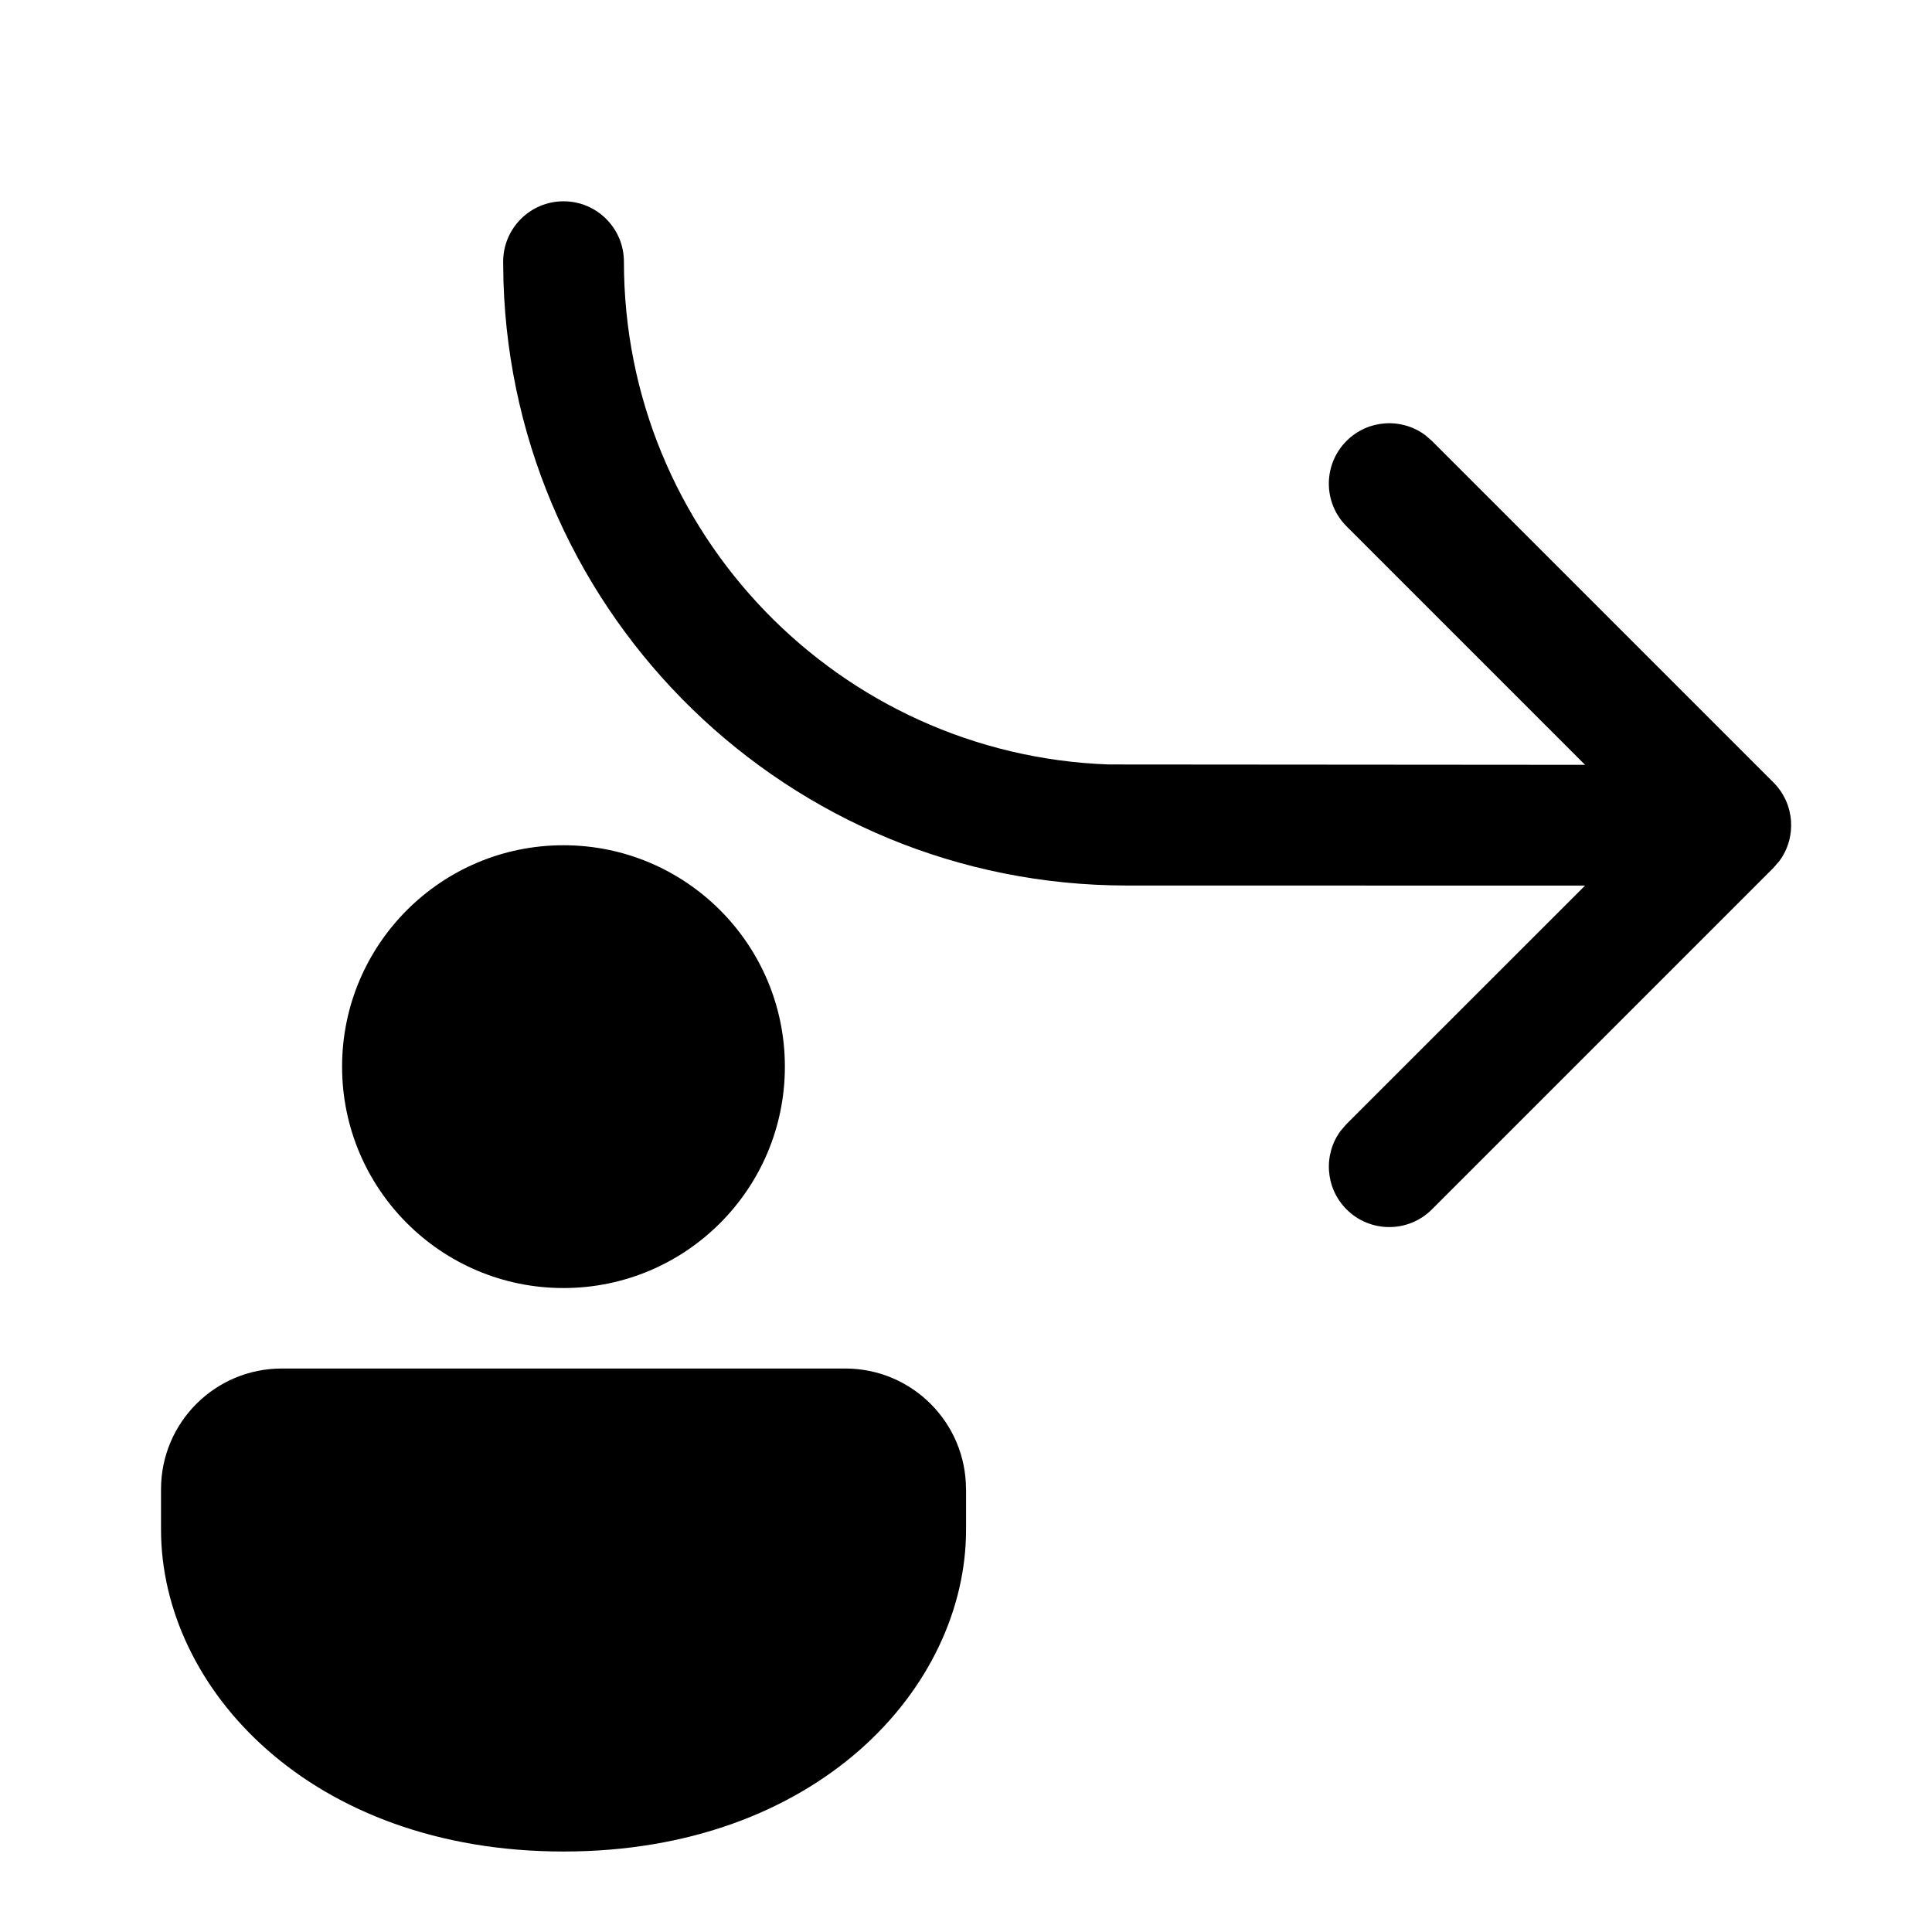 <!-- Generated by IcoMoon.io -->
<svg version="1.1" xmlns="http://www.w3.org/2000/svg" width="32" height="32" viewBox="0 0 32 32">
<title>arrow-forward-down-person</title>
<path d="M16 24.667c0-1.105-0.895-2-2-2h-9.333c-1.105 0-2 0.895-2 2v0.667c0 2.629 2.479 5.333 6.667 5.333s6.667-2.705 6.667-5.333v-0.667zM13 17.667c0-2.025-1.642-3.667-3.667-3.667s-3.667 1.642-3.667 3.667c0 2.025 1.642 3.667 3.667 3.667s3.667-1.642 3.667-3.667zM22.303 8.717l3.951 3.951-7.892-0.006c-4.461-0.161-8.028-3.828-8.028-8.328 0-0.552-0.448-1-1-1s-1 0.448-1 1l0.005 0.328c0.173 5.555 4.731 10.005 10.328 10.005l7.587 0.001-3.951 3.949-0.097 0.112c-0.29 0.391-0.258 0.947 0.097 1.302 0.391 0.391 1.024 0.391 1.414 0l5.657-5.657 0.097-0.112c0.291-0.391 0.258-0.947-0.097-1.302l-5.657-5.657-0.112-0.097c-0.391-0.29-0.947-0.258-1.302 0.097-0.391 0.391-0.391 1.024 0 1.414z"></path>
</svg>
